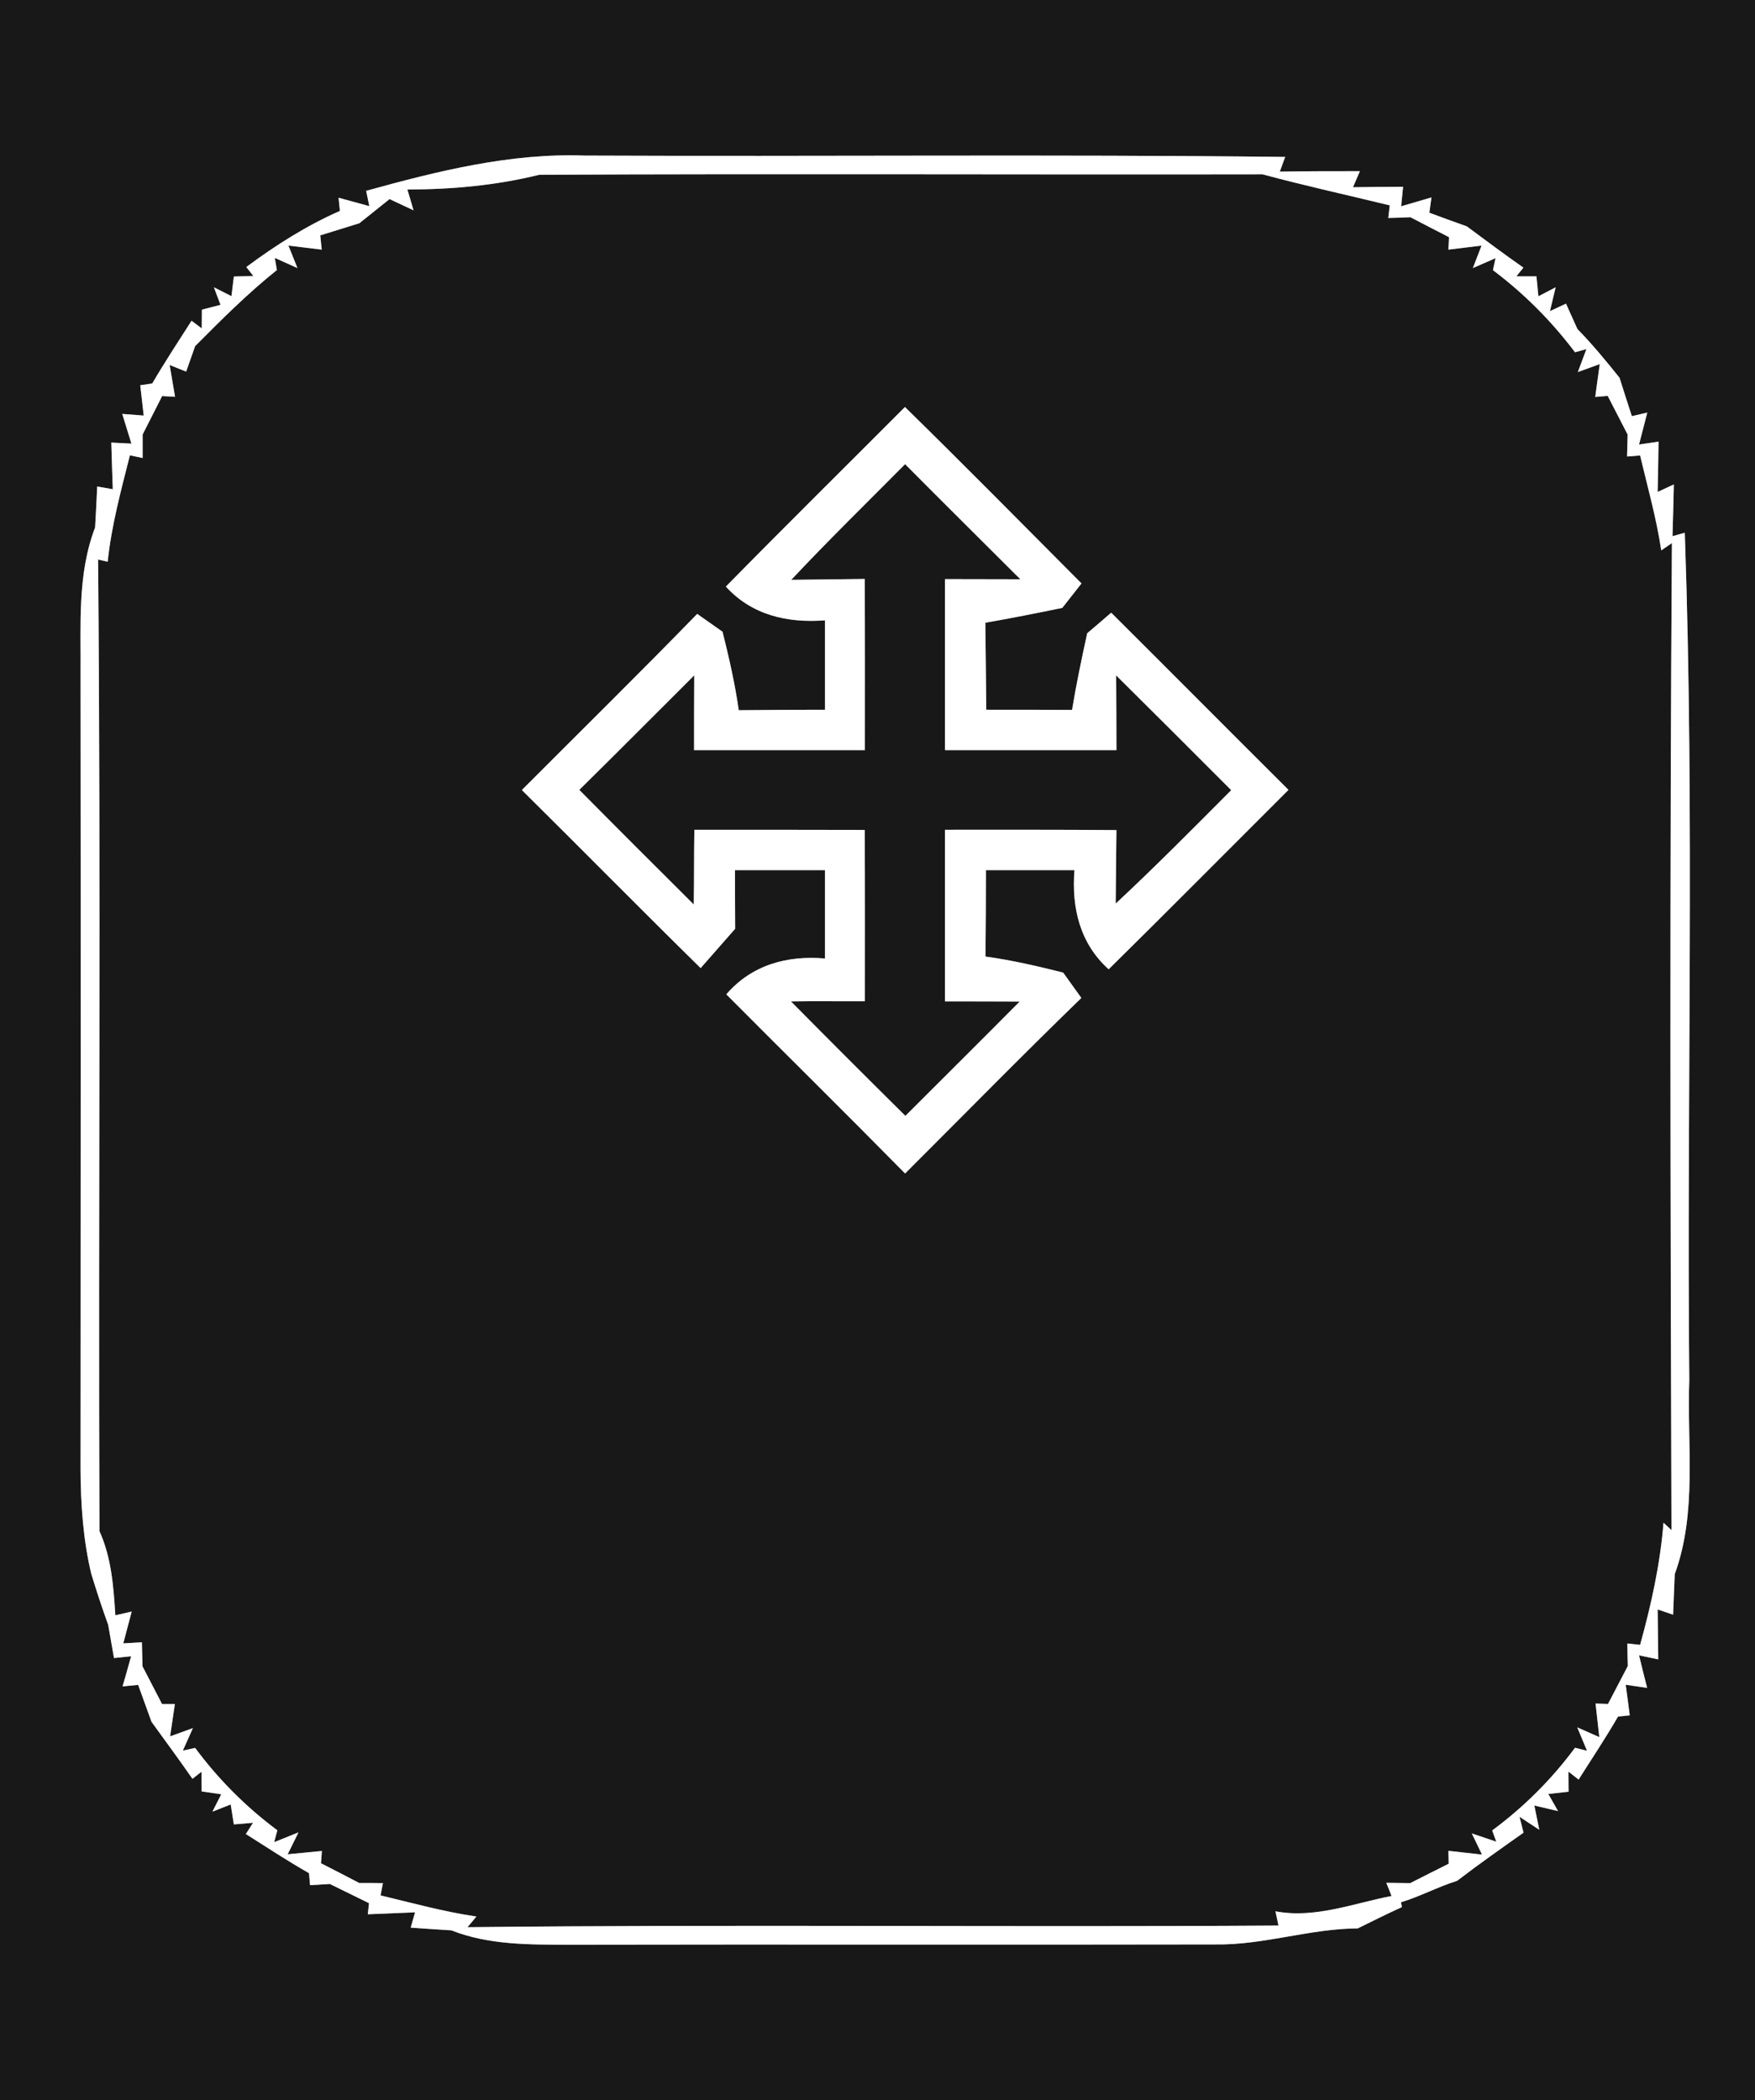 <?xml version="1.0" encoding="UTF-8" ?>
<!DOCTYPE svg PUBLIC "-//W3C//DTD SVG 1.1//EN" "http://www.w3.org/Graphics/SVG/1.1/DTD/svg11.dtd">
<svg width="117px" height="140px" viewBox="0 0 117 140" version="1.1" xmlns="http://www.w3.org/2000/svg">
<rect x="0" y="0" width="117" height="140" fill="#808080" stroke="none"/>
<g id="#000000ff">
<path fill="#181818" opacity="1.00" d=" M 0.00 0.00 L 117.00 0.00 L 117.00 140.00 L 0.00 140.00 L 0.00 0.00 M 24.41 12.72 L 24.62 13.74 C 24.11 13.60 23.09 13.32 22.57 13.18 L 22.66 14.06 C 20.43 15.04 18.37 16.35 16.42 17.80 L 16.89 18.40 L 15.59 18.43 L 15.43 19.74 L 14.26 19.15 L 14.70 20.32 L 13.46 20.64 L 13.45 21.89 L 12.77 21.38 C 11.88 22.77 10.98 24.14 10.15 25.56 L 9.35 25.68 C 9.41 26.18 9.52 27.19 9.58 27.70 L 8.15 27.59 C 8.30 28.08 8.61 29.07 8.76 29.57 L 7.42 29.50 C 7.44 30.28 7.49 31.84 7.52 32.61 L 6.48 32.43 C 6.45 33.11 6.38 34.48 6.34 35.16 C 5.14 38.29 5.40 41.69 5.37 44.98 C 5.39 62.64 5.38 80.29 5.37 97.95 C 5.38 100.28 5.54 102.62 6.08 104.89 C 6.43 106.04 6.80 107.17 7.21 108.30 C 7.31 108.85 7.50 109.97 7.60 110.52 L 8.74 110.40 C 8.60 110.91 8.32 111.91 8.17 112.41 L 9.21 112.31 C 9.43 112.93 9.88 114.16 10.10 114.77 C 11.02 116.04 11.94 117.29 12.83 118.57 L 13.43 118.10 L 13.44 119.41 L 14.75 119.60 L 14.16 120.76 L 15.38 120.28 L 15.59 121.61 L 16.87 121.50 L 16.39 122.25 C 17.78 123.13 19.16 124.04 20.60 124.86 L 20.67 125.66 C 21.00 125.64 21.66 125.60 21.99 125.58 C 22.64 125.90 23.95 126.54 24.60 126.86 L 24.52 127.60 C 25.31 127.57 26.88 127.50 27.67 127.47 L 27.38 128.49 C 28.06 128.54 29.41 128.63 30.09 128.67 C 32.59 129.66 35.33 129.62 37.97 129.63 C 52.33 129.60 66.68 129.64 81.03 129.61 C 84.24 129.66 87.31 128.56 90.52 128.54 C 91.49 128.06 92.47 127.57 93.46 127.12 L 93.40 126.80 C 94.68 126.41 95.86 125.77 97.14 125.37 C 98.59 124.26 100.08 123.21 101.57 122.16 L 101.30 121.10 L 102.62 121.97 L 102.29 120.35 L 103.87 120.72 L 103.22 119.58 L 104.57 119.43 L 104.56 118.09 L 105.24 118.62 C 106.13 117.22 107.04 115.85 107.87 114.42 L 108.65 114.34 C 108.59 113.83 108.45 112.81 108.38 112.30 L 109.81 112.51 C 109.67 111.97 109.40 110.89 109.27 110.34 L 110.55 110.61 C 110.54 109.78 110.52 108.11 110.51 107.28 L 111.54 107.63 C 111.57 106.96 111.62 105.60 111.65 104.93 C 113.16 100.79 112.46 96.31 112.62 92.01 C 112.44 73.17 112.98 54.33 112.32 35.51 L 111.50 35.74 C 111.53 34.88 111.57 33.16 111.59 32.29 L 110.51 32.79 C 110.53 31.95 110.56 30.28 110.57 29.44 L 109.27 29.63 C 109.41 29.10 109.68 28.03 109.82 27.50 L 108.79 27.74 C 108.58 27.10 108.17 25.82 107.97 25.18 C 107.07 24.06 106.16 22.95 105.16 21.93 C 104.97 21.50 104.59 20.66 104.40 20.24 L 103.33 20.74 L 103.71 19.15 L 102.56 19.75 L 102.43 18.42 L 101.09 18.42 L 101.56 17.84 C 100.29 16.95 99.04 16.02 97.79 15.09 C 97.16 14.87 95.91 14.41 95.29 14.18 L 95.43 13.16 C 94.92 13.31 93.92 13.60 93.41 13.75 L 93.54 12.45 C 92.70 12.45 91.03 12.47 90.20 12.48 L 90.66 11.41 C 88.88 11.41 87.10 11.41 85.32 11.44 L 85.68 10.46 C 70.11 10.28 54.55 10.44 38.98 10.37 C 34.02 10.19 29.15 11.41 24.41 12.72 Z" />
<path fill="#181818" opacity="1.00" d=" M 27.16 12.63 C 30.13 12.63 33.07 12.36 35.95 11.65 C 52.02 11.57 68.10 11.65 84.17 11.62 C 86.98 12.38 89.83 13.00 92.65 13.69 L 92.55 14.53 C 92.92 14.52 93.66 14.50 94.03 14.48 C 94.67 14.82 95.96 15.48 96.60 15.81 L 96.56 16.64 C 97.11 16.57 98.22 16.44 98.77 16.37 L 98.19 17.87 L 99.70 17.21 L 99.53 18.01 C 101.60 19.56 103.44 21.41 105.00 23.48 L 105.76 23.27 L 105.19 24.80 L 106.65 24.27 C 106.57 24.82 106.42 25.91 106.35 26.46 L 107.18 26.39 C 107.51 27.04 108.18 28.33 108.51 28.97 C 108.50 29.34 108.48 30.06 108.47 30.43 L 109.34 30.36 C 109.84 32.47 110.43 34.55 110.75 36.69 L 111.46 36.20 C 111.31 58.13 111.36 80.06 111.43 101.99 L 110.90 101.50 C 110.68 104.26 110.08 106.97 109.34 109.64 L 108.49 109.55 C 108.49 109.93 108.51 110.68 108.52 111.05 C 108.19 111.68 107.53 112.95 107.20 113.58 L 106.37 113.55 C 106.43 114.11 106.56 115.23 106.62 115.79 L 105.15 115.14 L 105.80 116.70 L 105.00 116.50 C 103.45 118.60 101.58 120.46 99.48 122.01 L 99.75 122.76 L 98.12 122.21 L 98.80 123.62 C 98.24 123.56 97.12 123.43 96.56 123.37 L 96.58 124.23 C 95.94 124.55 94.66 125.19 94.02 125.52 C 93.62 125.51 92.82 125.51 92.42 125.50 L 92.77 126.38 C 90.22 126.87 87.66 127.90 85.03 127.40 C 85.08 127.64 85.18 128.11 85.23 128.35 C 67.21 128.47 49.19 128.26 31.17 128.46 L 31.76 127.75 C 29.59 127.43 27.49 126.85 25.37 126.34 L 25.53 125.52 C 25.13 125.51 24.34 125.51 23.94 125.51 C 23.31 125.18 22.04 124.52 21.40 124.20 L 21.46 123.38 C 20.89 123.44 19.75 123.54 19.18 123.60 L 19.90 122.14 L 18.28 122.79 L 18.49 122.00 C 16.40 120.45 14.55 118.59 13.01 116.51 L 12.19 116.69 L 12.86 115.19 L 11.34 115.74 C 11.42 115.20 11.58 114.12 11.66 113.58 L 10.80 113.58 C 10.47 112.95 9.83 111.70 9.50 111.07 C 9.49 110.67 9.47 109.87 9.46 109.47 L 8.22 109.54 C 8.36 109.01 8.64 107.95 8.78 107.42 L 7.69 107.67 C 7.57 105.76 7.43 103.82 6.63 102.06 C 6.55 80.48 6.73 58.88 6.54 37.30 L 7.18 37.44 C 7.43 35.03 8.07 32.69 8.66 30.35 L 9.51 30.53 C 9.51 30.14 9.51 29.35 9.51 28.96 C 9.84 28.32 10.49 27.04 10.81 26.40 L 11.67 26.45 C 11.58 25.92 11.40 24.86 11.31 24.33 L 12.41 24.77 C 12.56 24.34 12.86 23.50 13.01 23.07 C 14.76 21.31 16.52 19.55 18.46 18.00 L 18.32 17.19 L 19.83 17.87 L 19.23 16.37 C 19.78 16.44 20.90 16.57 21.45 16.64 L 21.35 15.69 C 22.01 15.49 23.31 15.08 23.96 14.88 C 24.46 14.48 25.47 13.67 25.97 13.27 C 26.37 13.46 27.17 13.83 27.57 14.02 L 27.16 12.63 M 60.33 27.13 C 56.35 31.12 52.34 35.08 48.39 39.10 C 50.13 41.01 52.50 41.54 55.00 41.35 C 55.00 43.34 55.00 45.32 55.00 47.31 C 53.08 47.31 51.16 47.32 49.25 47.34 C 49.00 45.57 48.60 43.83 48.17 42.11 C 47.75 41.81 46.90 41.22 46.48 40.92 C 42.63 44.88 38.69 48.75 34.79 52.66 C 38.78 56.61 42.71 60.60 46.71 64.53 C 47.48 63.66 48.24 62.78 49.01 61.91 C 49.00 60.61 49.00 59.30 49.00 58.00 C 51.00 58.00 53.00 58.00 55.00 58.00 C 55.00 59.96 55.00 61.92 55.00 63.89 C 52.47 63.67 50.11 64.32 48.42 66.28 C 52.38 70.26 56.39 74.21 60.34 78.22 C 64.25 74.32 68.12 70.37 72.09 66.52 C 71.79 66.10 71.18 65.25 70.88 64.83 C 69.17 64.40 67.45 64.00 65.70 63.76 C 65.72 61.84 65.73 59.92 65.73 58.00 C 67.70 58.00 69.67 58.00 71.63 58.00 C 71.43 60.51 71.99 62.88 73.91 64.61 C 77.93 60.65 81.90 56.64 85.90 52.65 C 81.95 48.72 78.03 44.77 74.08 40.84 C 73.68 41.19 72.88 41.87 72.48 42.21 C 72.11 43.91 71.75 45.61 71.47 47.32 C 69.56 47.31 67.65 47.31 65.75 47.31 C 65.73 45.37 65.72 43.44 65.69 41.51 C 67.41 41.21 69.12 40.87 70.82 40.52 C 71.14 40.11 71.78 39.30 72.10 38.89 C 68.19 34.96 64.29 31.01 60.33 27.13 Z" />
<path fill="#181818" opacity="1.00" d=" M 60.34 30.94 C 62.89 33.51 65.46 36.05 68.02 38.61 C 66.35 38.61 64.67 38.60 63.00 38.60 C 63.00 42.40 63.00 46.20 63.00 50.00 C 66.81 50.00 70.62 50.00 74.43 50.00 C 74.43 48.34 74.42 46.68 74.41 45.02 C 76.97 47.56 79.53 50.11 82.08 52.67 C 79.54 55.22 77.01 57.78 74.38 60.23 C 74.39 58.60 74.41 56.96 74.43 55.33 C 70.62 55.30 66.81 55.31 63.00 55.31 C 63.00 59.12 63.00 62.94 63.00 66.75 C 64.66 66.75 66.32 66.75 67.98 66.76 C 65.45 69.31 62.90 71.84 60.36 74.38 C 57.80 71.85 55.26 69.31 52.73 66.75 C 54.37 66.72 56.02 66.75 57.66 66.74 C 57.66 62.93 57.67 59.13 57.65 55.32 C 53.86 55.31 50.08 55.31 46.29 55.31 C 46.26 56.97 46.28 58.63 46.25 60.29 C 43.70 57.75 41.15 55.21 38.62 52.65 C 41.19 50.12 43.73 47.56 46.28 45.02 C 46.27 46.68 46.27 48.34 46.27 50.00 C 50.07 50.00 53.87 50.00 57.66 50.00 C 57.66 46.20 57.67 42.39 57.65 38.59 C 56.02 38.61 54.38 38.63 52.75 38.65 C 55.22 36.02 57.80 33.50 60.34 30.94 Z" />
</g>
<g id="#f1f6f5ff">
<path fill="#ffffff" opacity="1.00" d=" M 24.41 12.72 C 29.15 11.41 34.02 10.19 38.98 10.37 C 54.55 10.44 70.11 10.28 85.68 10.46 L 85.32 11.44 C 87.10 11.41 88.88 11.41 90.66 11.41 L 90.20 12.48 C 91.03 12.47 92.70 12.45 93.54 12.45 L 93.41 13.75 C 93.92 13.60 94.92 13.31 95.43 13.16 L 95.29 14.18 C 95.91 14.41 97.16 14.87 97.79 15.09 C 99.04 16.02 100.29 16.95 101.56 17.84 L 101.09 18.42 L 102.43 18.42 L 102.56 19.75 L 103.71 19.15 L 103.33 20.74 L 104.40 20.24 C 104.59 20.66 104.97 21.50 105.16 21.93 C 106.16 22.95 107.07 24.06 107.97 25.18 C 108.17 25.82 108.58 27.10 108.79 27.74 L 109.82 27.50 C 109.68 28.03 109.41 29.10 109.27 29.63 L 110.57 29.44 C 110.56 30.28 110.53 31.95 110.51 32.79 L 111.59 32.29 C 111.57 33.16 111.53 34.88 111.50 35.74 L 112.32 35.51 C 112.98 54.33 112.44 73.17 112.62 92.01 C 112.46 96.31 113.16 100.79 111.65 104.93 C 111.62 105.60 111.57 106.96 111.54 107.63 L 110.51 107.28 C 110.52 108.11 110.54 109.78 110.55 110.61 L 109.27 110.34 C 109.40 110.89 109.67 111.97 109.81 112.51 L 108.38 112.30 C 108.45 112.81 108.59 113.83 108.65 114.34 L 107.87 114.42 C 107.04 115.85 106.13 117.22 105.24 118.62 L 104.56 118.09 L 104.57 119.43 L 103.22 119.58 L 103.87 120.72 L 102.29 120.35 L 102.62 121.97 L 101.30 121.10 L 101.57 122.16 C 100.08 123.21 98.59 124.26 97.14 125.37 C 95.86 125.77 94.68 126.41 93.40 126.80 L 93.46 127.12 C 92.47 127.57 91.49 128.06 90.52 128.54 C 87.31 128.56 84.24 129.66 81.03 129.61 C 66.68 129.64 52.33 129.60 37.97 129.63 C 35.33 129.62 32.59 129.66 30.09 128.67 C 29.41 128.63 28.06 128.54 27.38 128.49 L 27.67 127.47 C 26.88 127.50 25.31 127.57 24.52 127.60 L 24.60 126.86 C 23.95 126.54 22.64 125.90 21.99 125.58 C 21.66 125.60 21.00 125.64 20.67 125.66 L 20.60 124.86 C 19.16 124.04 17.78 123.13 16.39 122.25 L 16.87 121.50 L 15.59 121.61 L 15.38 120.28 L 14.16 120.76 L 14.75 119.60 L 13.44 119.41 L 13.43 118.10 L 12.83 118.57 C 11.94 117.29 11.02 116.04 10.10 114.77 C 9.88 114.16 9.43 112.93 9.21 112.31 L 8.17 112.41 C 8.32 111.91 8.60 110.91 8.74 110.40 L 7.60 110.52 C 7.50 109.97 7.31 108.85 7.21 108.30 C 6.80 107.17 6.43 106.04 6.08 104.89 C 5.54 102.62 5.38 100.28 5.37 97.95 C 5.38 80.29 5.39 62.64 5.37 44.98 C 5.40 41.69 5.14 38.29 6.34 35.16 C 6.38 34.48 6.45 33.11 6.48 32.43 L 7.52 32.61 C 7.49 31.84 7.44 30.28 7.42 29.50 L 8.76 29.57 C 8.61 29.07 8.30 28.08 8.15 27.59 L 9.58 27.70 C 9.52 27.19 9.41 26.18 9.35 25.68 L 10.15 25.56 C 10.98 24.14 11.88 22.77 12.77 21.38 L 13.45 21.89 L 13.46 20.64 L 14.70 20.32 L 14.26 19.15 L 15.43 19.74 L 15.59 18.43 L 16.89 18.40 L 16.42 17.80 C 18.37 16.35 20.43 15.04 22.66 14.06 L 22.57 13.18 C 23.09 13.32 24.11 13.60 24.62 13.74 L 24.41 12.72 M 27.16 12.63 L 27.57 14.02 C 27.17 13.83 26.37 13.46 25.97 13.27 C 25.47 13.67 24.46 14.48 23.96 14.88 C 23.31 15.08 22.01 15.49 21.35 15.69 L 21.45 16.64 C 20.90 16.57 19.78 16.44 19.23 16.37 L 19.83 17.87 L 18.32 17.19 L 18.46 18.00 C 16.52 19.55 14.76 21.31 13.01 23.07 C 12.86 23.50 12.56 24.34 12.41 24.77 L 11.31 24.33 C 11.40 24.86 11.58 25.92 11.67 26.45 L 10.81 26.40 C 10.49 27.04 9.84 28.32 9.51 28.96 C 9.51 29.35 9.51 30.14 9.51 30.53 L 8.66 30.35 C 8.07 32.69 7.43 35.03 7.18 37.44 L 6.54 37.30 C 6.73 58.88 6.55 80.48 6.63 102.06 C 7.43 103.82 7.57 105.76 7.69 107.67 L 8.78 107.42 C 8.64 107.95 8.36 109.01 8.22 109.54 L 9.46 109.47 C 9.47 109.87 9.49 110.67 9.50 111.07 C 9.83 111.70 10.47 112.95 10.80 113.58 L 11.66 113.58 C 11.58 114.12 11.42 115.20 11.34 115.74 L 12.86 115.19 L 12.19 116.69 L 13.01 116.51 C 14.55 118.59 16.40 120.45 18.49 122.00 L 18.28 122.79 L 19.90 122.14 L 19.18 123.60 C 19.75 123.54 20.89 123.44 21.46 123.38 L 21.40 124.20 C 22.04 124.52 23.31 125.18 23.94 125.51 C 24.34 125.51 25.13 125.51 25.53 125.52 L 25.37 126.34 C 27.49 126.85 29.59 127.43 31.76 127.75 L 31.17 128.46 C 49.19 128.26 67.21 128.47 85.23 128.35 C 85.18 128.11 85.08 127.64 85.03 127.40 C 87.66 127.90 90.22 126.87 92.77 126.38 L 92.42 125.50 C 92.82 125.51 93.62 125.51 94.02 125.52 C 94.66 125.19 95.94 124.55 96.58 124.23 L 96.56 123.37 C 97.12 123.43 98.24 123.56 98.80 123.62 L 98.12 122.21 L 99.75 122.76 L 99.48 122.01 C 101.58 120.46 103.45 118.60 105.00 116.50 L 105.80 116.70 L 105.15 115.14 L 106.62 115.79 C 106.56 115.23 106.43 114.11 106.37 113.55 L 107.20 113.58 C 107.53 112.95 108.19 111.68 108.52 111.05 C 108.51 110.68 108.49 109.93 108.49 109.55 L 109.34 109.64 C 110.08 106.97 110.68 104.26 110.90 101.50 L 111.43 101.99 C 111.36 80.06 111.31 58.13 111.46 36.20 L 110.75 36.69 C 110.43 34.55 109.84 32.47 109.34 30.36 L 108.47 30.43 C 108.48 30.06 108.50 29.34 108.51 28.97 C 108.18 28.33 107.51 27.04 107.18 26.39 L 106.35 26.46 C 106.42 25.91 106.57 24.82 106.65 24.27 L 105.19 24.80 L 105.76 23.27 L 105.00 23.48 C 103.44 21.41 101.60 19.56 99.53 18.01 L 99.70 17.21 L 98.19 17.87 L 98.77 16.37 C 98.22 16.44 97.11 16.57 96.56 16.64 L 96.60 15.81 C 95.96 15.48 94.67 14.82 94.03 14.48 C 93.66 14.50 92.92 14.52 92.55 14.53 L 92.65 13.69 C 89.83 13.00 86.98 12.38 84.17 11.62 C 68.10 11.65 52.02 11.57 35.95 11.65 C 33.07 12.36 30.13 12.63 27.16 12.63 Z" />
<path fill="#ffffff" opacity="1.00" d=" M 60.33 27.13 C 64.29 31.01 68.19 34.96 72.10 38.89 C 71.78 39.30 71.14 40.11 70.82 40.52 C 69.12 40.87 67.41 41.21 65.69 41.51 C 65.72 43.44 65.73 45.37 65.75 47.31 C 67.65 47.31 69.56 47.31 71.47 47.32 C 71.75 45.61 72.11 43.91 72.48 42.21 C 72.88 41.87 73.68 41.19 74.08 40.84 C 78.03 44.77 81.95 48.72 85.90 52.65 C 81.90 56.64 77.93 60.65 73.91 64.61 C 71.99 62.88 71.43 60.51 71.63 58.00 C 69.67 58.00 67.70 58.00 65.73 58.00 C 65.73 59.92 65.72 61.84 65.70 63.76 C 67.45 64.00 69.17 64.40 70.88 64.83 C 71.18 65.25 71.79 66.10 72.09 66.52 C 68.12 70.37 64.25 74.32 60.34 78.22 C 56.39 74.21 52.38 70.26 48.42 66.28 C 50.11 64.32 52.47 63.67 55.00 63.89 C 55.00 61.92 55.00 59.96 55.00 58.00 C 53.00 58.00 51.00 58.00 49.00 58.00 C 49.00 59.30 49.00 60.61 49.01 61.91 C 48.24 62.78 47.48 63.66 46.71 64.53 C 42.71 60.60 38.78 56.61 34.79 52.66 C 38.69 48.75 42.63 44.88 46.48 40.92 C 46.90 41.22 47.75 41.81 48.17 42.11 C 48.60 43.83 49.00 45.57 49.25 47.34 C 51.16 47.32 53.08 47.31 55.00 47.31 C 55.00 45.32 55.00 43.34 55.00 41.35 C 52.50 41.54 50.13 41.01 48.39 39.10 C 52.34 35.08 56.35 31.12 60.33 27.13 M 60.34 30.94 C 57.80 33.50 55.22 36.02 52.75 38.65 C 54.38 38.63 56.02 38.61 57.65 38.59 C 57.67 42.39 57.66 46.20 57.66 50.00 C 53.87 50.00 50.07 50.00 46.27 50.00 C 46.27 48.34 46.27 46.68 46.28 45.02 C 43.73 47.56 41.19 50.12 38.62 52.65 C 41.15 55.21 43.70 57.75 46.25 60.29 C 46.28 58.63 46.26 56.97 46.29 55.31 C 50.08 55.31 53.86 55.31 57.65 55.32 C 57.67 59.13 57.66 62.93 57.66 66.74 C 56.02 66.75 54.37 66.72 52.73 66.75 C 55.26 69.31 57.80 71.85 60.36 74.38 C 62.90 71.84 65.45 69.31 67.98 66.76 C 66.32 66.75 64.66 66.75 63.00 66.75 C 63.00 62.94 63.00 59.12 63.00 55.31 C 66.81 55.31 70.62 55.30 74.43 55.33 C 74.41 56.96 74.39 58.60 74.38 60.23 C 77.01 57.78 79.54 55.22 82.08 52.67 C 79.53 50.11 76.97 47.56 74.41 45.02 C 74.42 46.68 74.43 48.34 74.43 50.00 C 70.62 50.00 66.81 50.00 63.00 50.00 C 63.00 46.20 63.00 42.40 63.00 38.60 C 64.67 38.60 66.35 38.61 68.02 38.61 C 65.46 36.05 62.89 33.51 60.34 30.94 Z" />
</g>
</svg>
